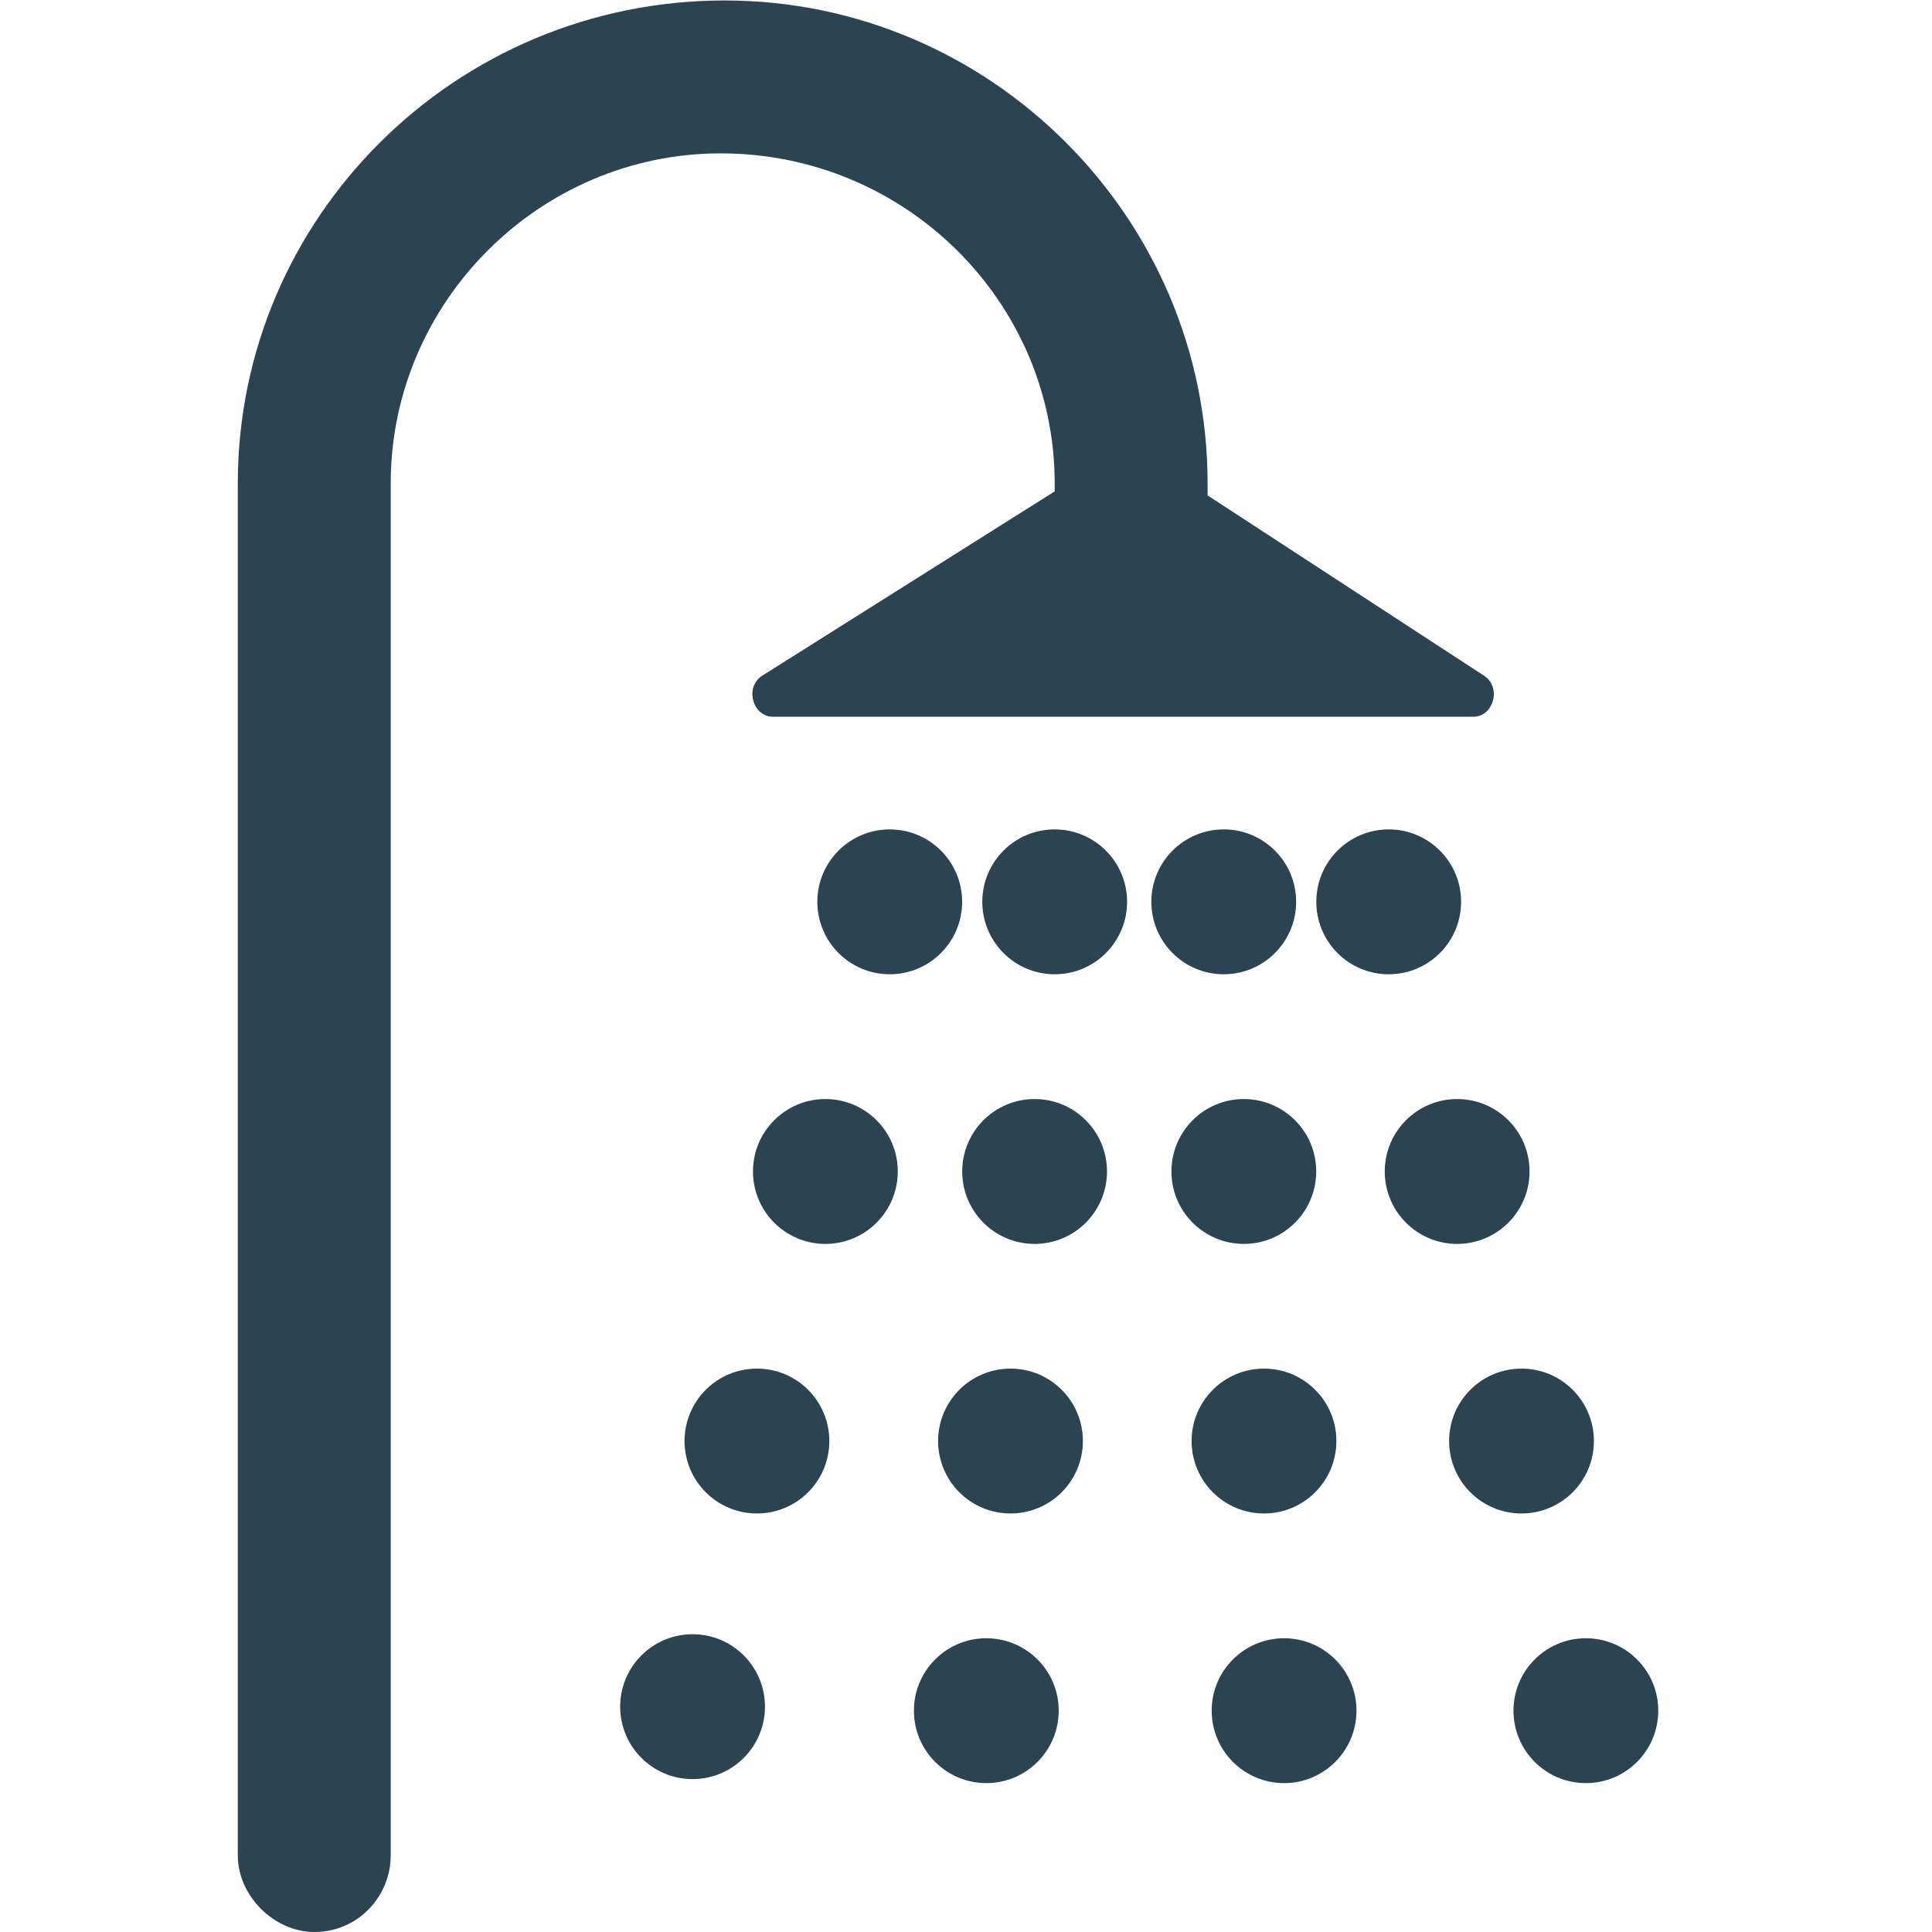 <?xml version="1.0" encoding="UTF-8" standalone="no"?>
<svg
   xmlns:dc="http://purl.org/dc/elements/1.1/"
   xmlns:cc="http://creativecommons.org/ns#"
   xmlns:rdf="http://www.w3.org/1999/02/22-rdf-syntax-ns#"
   xmlns:svg="http://www.w3.org/2000/svg"
   xmlns="http://www.w3.org/2000/svg"
   viewBox="0 0 33.333 33.333"
   height="33.333"
   width="33.333"
   xml:space="preserve"
   id="svg2"
   version="1.1"><defs
     id="defs6"><clipPath
       id="clipPath18"
       clipPathUnits="userSpaceOnUse"><path
         id="path16"
         d="M 0,25 H 25 V 0 H 0 Z" /></clipPath></defs><g
     transform="matrix(1.333,0,0,-1.333,0,33.333)"
     id="g10"><g
       id="g12"><g
         clip-path="url(#2C4351th18)"
         id="g14"><g
           transform="translate(13.651,18.75)"
           id="g20"><path
             id="path22"
             style="fill:#2C4351;fill-opacity:1;fill-rule:nonzero;stroke:none"
             d="M 0,0 V -0.104 L -3.802,-2.5 c -0.208,-0.156 -0.104,-0.521 0.156,-0.521 h 9.063 c 0.26,0 0.364,0.365 0.156,0.521 L 1.979,-0.156 V 0 c 0,3.438 -2.812,6.25 -6.25,6.25 -3.489,0 -6.302,-2.812 -6.302,-6.25 v -17.76 c 0,-0.521 0.469,-0.99 0.99,-0.99 0.573,0 0.989,0.469 0.989,0.99 V 0 c 0,2.344 1.927,4.271 4.271,4.271 C -1.927,4.271 0,2.344 0,0" /></g><g
           transform="translate(17.974,14.271)"
           id="g24"><path
             id="path26"
             style="fill:#2C4351;fill-opacity:1;fill-rule:nonzero;stroke:none"
             d="m 0,0 c 0.518,0 0.937,-0.42 0.937,-0.937 0,-0.518 -0.419,-0.938 -0.937,-0.938 -0.518,0 -0.937,0.42 -0.937,0.938 C -0.937,-0.42 -0.518,0 0,0" /></g><g
           transform="translate(18.86,10.781)"
           id="g28"><path
             id="path30"
             style="fill:#2C4351;fill-opacity:1;fill-rule:nonzero;stroke:none"
             d="m 0,0 c 0.518,0 0.937,-0.42 0.937,-0.937 0,-0.518 -0.419,-0.938 -0.937,-0.938 -0.518,0 -0.937,0.42 -0.937,0.938 C -0.937,-0.42 -0.518,0 0,0" /></g><g
           transform="translate(19.693,7.292)"
           id="g32"><path
             id="path34"
             style="fill:#2C4351;fill-opacity:1;fill-rule:nonzero;stroke:none"
             d="m 0,0 c 0.518,0 0.937,-0.42 0.937,-0.937 0,-0.518 -0.419,-0.938 -0.937,-0.938 -0.518,0 -0.937,0.42 -0.937,0.938 C -0.937,-0.42 -0.518,0 0,0" /></g><g
           transform="translate(20.526,3.802)"
           id="g36"><path
             id="path38"
             style="fill:#2C4351;fill-opacity:1;fill-rule:nonzero;stroke:none"
             d="m 0,0 c 0.518,0 0.937,-0.42 0.937,-0.937 0,-0.518 -0.419,-0.938 -0.937,-0.938 -0.518,0 -0.937,0.42 -0.937,0.938 C -0.937,-0.42 -0.518,0 0,0" /></g><g
           transform="translate(15.839,14.271)"
           id="g40"><path
             id="path42"
             style="fill:#2C4351;fill-opacity:1;fill-rule:nonzero;stroke:none"
             d="m 0,0 c 0.518,0 0.937,-0.42 0.937,-0.937 0,-0.518 -0.419,-0.938 -0.937,-0.938 -0.518,0 -0.937,0.42 -0.937,0.938 C -0.937,-0.42 -0.518,0 0,0" /></g><g
           transform="translate(16.099,10.781)"
           id="g44"><path
             id="path46"
             style="fill:#2C4351;fill-opacity:1;fill-rule:nonzero;stroke:none"
             d="m 0,0 c 0.518,0 0.937,-0.42 0.937,-0.937 0,-0.518 -0.419,-0.938 -0.937,-0.938 -0.518,0 -0.937,0.42 -0.937,0.938 C -0.937,-0.42 -0.518,0 0,0" /></g><g
           transform="translate(16.36,7.292)"
           id="g48"><path
             id="path50"
             style="fill:#2C4351;fill-opacity:1;fill-rule:nonzero;stroke:none"
             d="m 0,0 c 0.518,0 0.937,-0.42 0.937,-0.937 0,-0.518 -0.419,-0.938 -0.937,-0.938 -0.518,0 -0.937,0.42 -0.937,0.938 C -0.937,-0.42 -0.518,0 0,0" /></g><g
           transform="translate(16.62,3.802)"
           id="g52"><path
             id="path54"
             style="fill:#2C4351;fill-opacity:1;fill-rule:nonzero;stroke:none"
             d="m 0,0 c 0.518,0 0.937,-0.42 0.937,-0.937 0,-0.518 -0.419,-0.938 -0.937,-0.938 -0.518,0 -0.937,0.42 -0.937,0.938 C -0.937,-0.42 -0.518,0 0,0" /></g><g
           transform="translate(13.651,14.271)"
           id="g56"><path
             id="path58"
             style="fill:#2C4351;fill-opacity:1;fill-rule:nonzero;stroke:none"
             d="m 0,0 c 0.518,0 0.937,-0.42 0.937,-0.937 0,-0.518 -0.419,-0.938 -0.937,-0.938 -0.518,0 -0.937,0.42 -0.937,0.938 C -0.937,-0.42 -0.518,0 0,0" /></g><g
           transform="translate(13.391,10.781)"
           id="g60"><path
             id="path62"
             style="fill:#2C4351;fill-opacity:1;fill-rule:nonzero;stroke:none"
             d="m 0,0 c 0.518,0 0.937,-0.42 0.937,-0.937 0,-0.518 -0.419,-0.938 -0.937,-0.938 -0.518,0 -0.937,0.42 -0.937,0.938 C -0.937,-0.42 -0.518,0 0,0" /></g><g
           transform="translate(13.079,7.292)"
           id="g64"><path
             id="path66"
             style="fill:#2C4351;fill-opacity:1;fill-rule:nonzero;stroke:none"
             d="m 0,0 c 0.518,0 0.937,-0.42 0.937,-0.937 0,-0.518 -0.419,-0.938 -0.937,-0.938 -0.518,0 -0.937,0.42 -0.937,0.938 C -0.937,-0.42 -0.518,0 0,0" /></g><g
           transform="translate(12.766,3.802)"
           id="g68"><path
             id="path70"
             style="fill:#2C4351;fill-opacity:1;fill-rule:nonzero;stroke:none"
             d="m 0,0 c 0.518,0 0.937,-0.42 0.937,-0.937 0,-0.518 -0.419,-0.938 -0.937,-0.938 -0.518,0 -0.937,0.42 -0.937,0.938 C -0.937,-0.42 -0.518,0 0,0" /></g><g
           transform="translate(11.516,14.271)"
           id="g72"><path
             id="path74"
             style="fill:#2C4351;fill-opacity:1;fill-rule:nonzero;stroke:none"
             d="m 0,0 c 0.518,0 0.937,-0.42 0.937,-0.937 0,-0.518 -0.419,-0.938 -0.937,-0.938 -0.518,0 -0.937,0.42 -0.937,0.938 C -0.937,-0.42 -0.518,0 0,0" /></g><g
           transform="translate(10.683,10.781)"
           id="g76"><path
             id="path78"
             style="fill:#2C4351;fill-opacity:1;fill-rule:nonzero;stroke:none"
             d="m 0,0 c 0.518,0 0.937,-0.42 0.937,-0.937 0,-0.518 -0.419,-0.938 -0.937,-0.938 -0.518,0 -0.937,0.42 -0.937,0.938 C -0.937,-0.42 -0.518,0 0,0" /></g><g
           transform="translate(9.797,7.292)"
           id="g80"><path
             id="path82"
             style="fill:#2C4351;fill-opacity:1;fill-rule:nonzero;stroke:none"
             d="m 0,0 c 0.518,0 0.937,-0.42 0.937,-0.937 0,-0.518 -0.419,-0.938 -0.937,-0.938 -0.518,0 -0.937,0.42 -0.937,0.938 C -0.937,-0.42 -0.518,0 0,0" /></g><g
           transform="translate(8.964,3.854)"
           id="g84"><path
             id="path86"
             style="fill:#2C4351;fill-opacity:1;fill-rule:nonzero;stroke:none"
             d="m 0,0 c 0.518,0 0.937,-0.42 0.937,-0.937 0,-0.518 -0.419,-0.938 -0.937,-0.938 -0.518,0 -0.937,0.42 -0.937,0.938 C -0.937,-0.42 -0.518,0 0,0" /></g></g></g></g></svg>